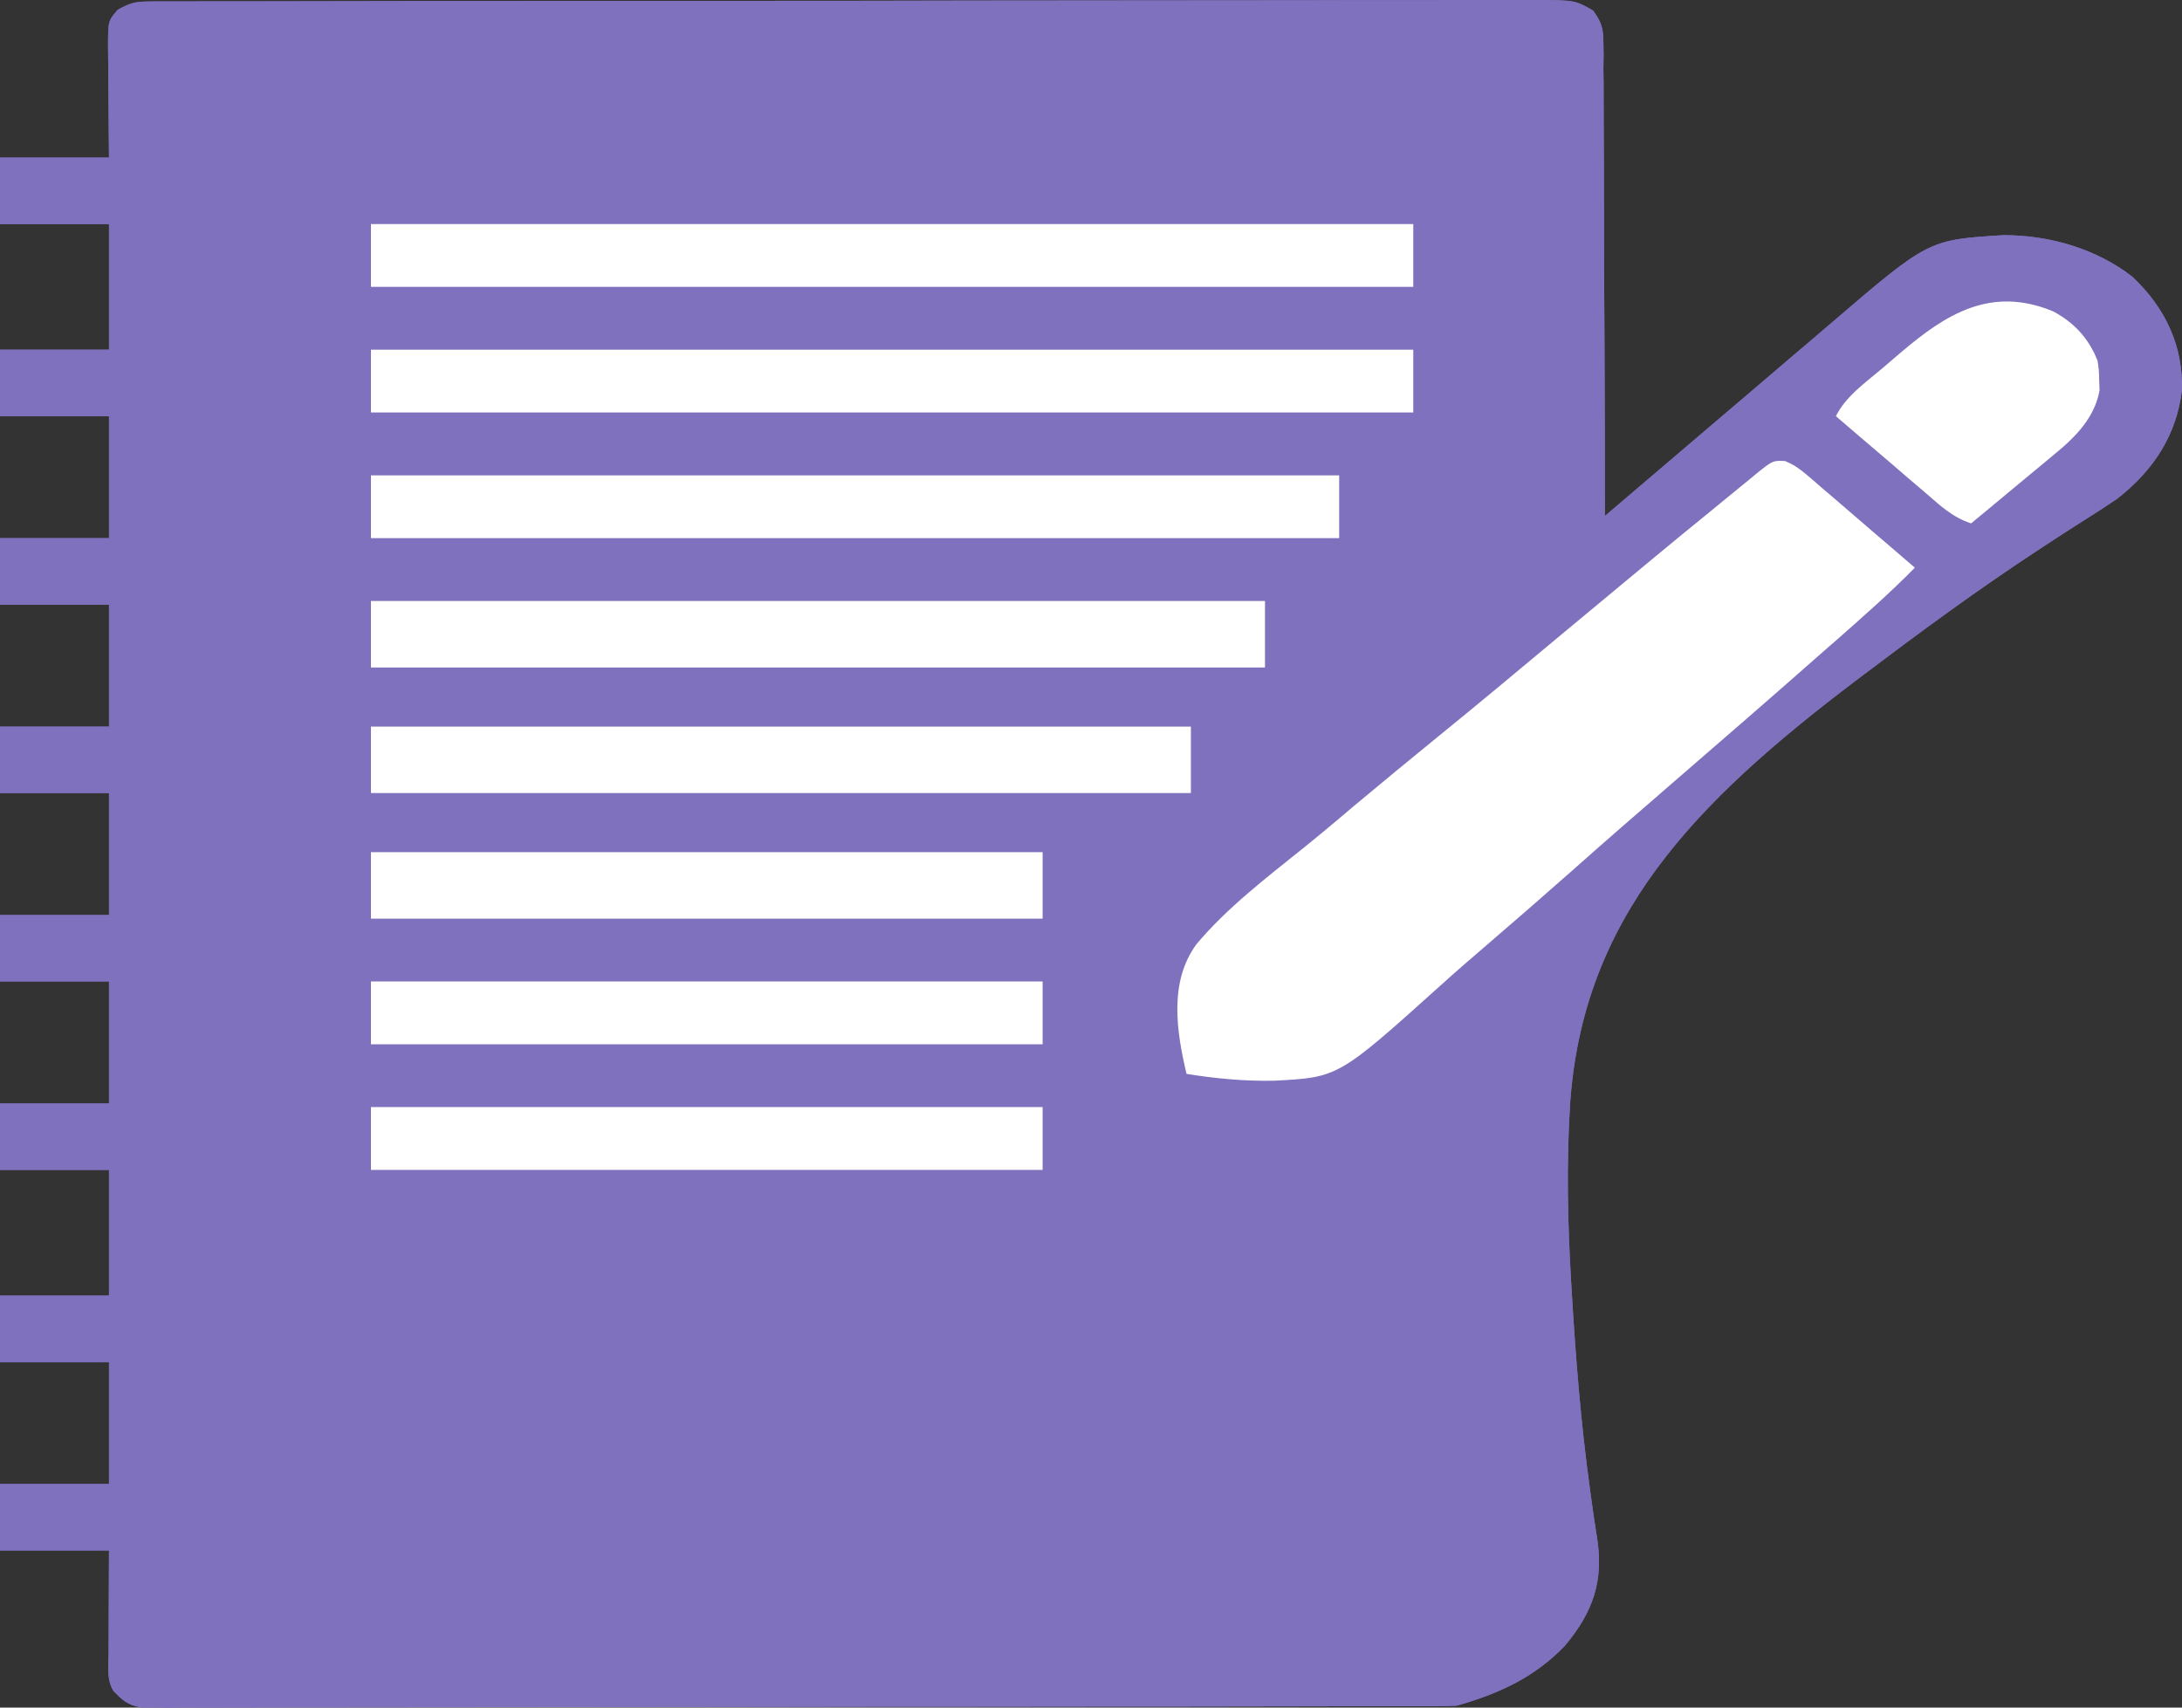<svg width="23" height="18" viewBox="0 0 23 18" fill="none" xmlns="http://www.w3.org/2000/svg">
<rect x="0" y="0" width="23" height="18" fill="#333333" stroke="none"/>
<path d="M1.634 0.015C1.687 0.015 1.74 0.015 1.795 0.015C1.854 0.015 1.913 0.015 1.974 0.015C2.036 0.015 2.099 0.014 2.162 0.014C2.336 0.014 2.509 0.014 2.682 0.014C2.869 0.014 3.055 0.013 3.242 0.013C3.651 0.012 4.059 0.011 4.467 0.011C4.722 0.011 4.977 0.011 5.232 0.011C5.938 0.01 6.643 0.009 7.348 0.009C7.394 0.009 7.439 0.009 7.485 0.009C7.577 0.009 7.668 0.009 7.76 0.009C7.828 0.009 7.828 0.009 7.898 0.009C7.966 0.009 7.966 0.009 8.036 0.009C8.773 0.009 9.511 0.008 10.248 0.006C11.005 0.005 11.762 0.004 12.519 0.004C12.944 0.004 13.37 0.004 13.795 0.003C14.157 0.002 14.519 0.001 14.881 0.002C15.065 0.002 15.25 0.002 15.435 0.001C15.604 0 15.773 0.001 15.942 0.001C16.032 0.002 16.123 0.001 16.213 0C16.602 0.003 16.602 0.003 16.792 0.111C16.881 0.233 16.9 0.299 16.901 0.442C16.901 0.486 16.902 0.53 16.903 0.576C16.902 0.624 16.902 0.672 16.901 0.721C16.902 0.772 16.902 0.823 16.903 0.876C16.904 1.015 16.904 1.154 16.904 1.294C16.904 1.44 16.905 1.585 16.906 1.731C16.907 2.007 16.908 2.283 16.908 2.559C16.908 2.873 16.91 3.187 16.912 3.501C16.915 4.147 16.917 4.793 16.917 5.439C16.972 5.392 16.972 5.392 17.027 5.345C17.372 5.051 17.717 4.757 18.062 4.463C18.24 4.312 18.417 4.161 18.594 4.01C18.765 3.863 18.936 3.718 19.108 3.572C19.173 3.516 19.238 3.461 19.303 3.405C20.328 2.527 20.328 2.527 21.119 2.479C21.616 2.478 22.105 2.629 22.474 2.915C22.837 3.255 23.013 3.662 22.999 4.115C22.944 4.572 22.712 4.951 22.312 5.261C22.197 5.338 22.081 5.414 21.964 5.487C21.825 5.574 21.689 5.664 21.552 5.753C21.523 5.772 21.494 5.791 21.464 5.811C20.84 6.221 20.244 6.659 19.655 7.104C19.623 7.129 19.59 7.153 19.557 7.178C17.862 8.462 16.679 9.67 16.549 11.651C16.511 12.273 16.524 12.892 16.561 13.513C16.564 13.571 16.564 13.571 16.568 13.629C16.609 14.317 16.664 15.003 16.758 15.687C16.762 15.719 16.767 15.75 16.771 15.783C16.791 15.929 16.812 16.076 16.836 16.222C16.902 16.662 16.797 16.99 16.492 17.352C16.18 17.674 15.817 17.849 15.354 17.98C15.276 17.983 15.198 17.985 15.12 17.985C15.071 17.985 15.022 17.985 14.972 17.985C14.918 17.985 14.864 17.985 14.808 17.985C14.751 17.986 14.694 17.986 14.635 17.986C14.477 17.986 14.318 17.986 14.159 17.986C13.988 17.987 13.817 17.987 13.646 17.987C13.233 17.988 12.82 17.988 12.407 17.989C12.213 17.989 12.018 17.989 11.824 17.989C11.178 17.99 10.532 17.991 9.886 17.991C9.718 17.991 9.551 17.991 9.383 17.991C9.321 17.991 9.321 17.991 9.257 17.991C8.581 17.992 7.906 17.993 7.23 17.994C6.537 17.995 5.844 17.996 5.151 17.996C4.761 17.996 4.372 17.996 3.982 17.997C3.651 17.998 3.32 17.998 2.988 17.998C2.819 17.998 2.65 17.998 2.481 17.999C2.297 18 2.114 17.999 1.931 17.999C1.877 17.999 1.823 18 1.768 18C1.719 18 1.67 17.999 1.62 17.999C1.577 17.999 1.535 17.999 1.491 17.999C1.344 17.974 1.29 17.921 1.195 17.824C1.122 17.7 1.144 17.567 1.145 17.432C1.145 17.401 1.145 17.37 1.145 17.338C1.145 17.238 1.146 17.139 1.146 17.04C1.147 16.973 1.147 16.906 1.147 16.839C1.147 16.674 1.148 16.509 1.149 16.344C0.77 16.344 0.391 16.344 0 16.344C0 16.113 0 15.881 0 15.643C0.379 15.643 0.759 15.643 1.149 15.643C1.149 15.219 1.149 14.795 1.149 14.358C0.77 14.358 0.391 14.358 0 14.358C0 14.126 0 13.895 0 13.657C0.379 13.657 0.759 13.657 1.149 13.657C1.149 13.22 1.149 12.783 1.149 12.332C0.77 12.332 0.391 12.332 0 12.332C0 12.101 0 11.87 0 11.632C0.379 11.632 0.759 11.632 1.149 11.632C1.149 11.207 1.149 10.783 1.149 10.346C0.77 10.346 0.391 10.346 0 10.346C0 10.115 0 9.884 0 9.645C0.379 9.645 0.759 9.645 1.149 9.645C1.149 9.221 1.149 8.797 1.149 8.36C0.77 8.36 0.391 8.36 0 8.36C0 8.129 0 7.897 0 7.659C0.379 7.659 0.759 7.659 1.149 7.659C1.149 7.235 1.149 6.811 1.149 6.374C0.77 6.374 0.391 6.374 0 6.374C0 6.142 0 5.911 0 5.673C0.379 5.673 0.759 5.673 1.149 5.673C1.149 5.249 1.149 4.824 1.149 4.387C0.77 4.387 0.391 4.387 0 4.387C0 4.156 0 3.925 0 3.686C0.379 3.686 0.759 3.686 1.149 3.686C1.149 3.249 1.149 2.812 1.149 2.362C0.77 2.362 0.391 2.362 0 2.362C0 2.131 0 1.9 0 1.661C0.379 1.661 0.759 1.661 1.149 1.661C1.148 1.562 1.147 1.462 1.146 1.36C1.145 1.264 1.145 1.167 1.144 1.071C1.144 1.004 1.143 0.937 1.142 0.87C1.141 0.774 1.141 0.677 1.14 0.581C1.14 0.536 1.14 0.536 1.139 0.491C1.139 0.222 1.139 0.222 1.241 0.103C1.397 0.015 1.451 0.016 1.634 0.015Z" fill="#8071BE"/>
<path d="M1.634 0.015C1.687 0.015 1.74 0.015 1.795 0.015C1.854 0.015 1.913 0.015 1.974 0.015C2.036 0.015 2.099 0.014 2.162 0.014C2.336 0.014 2.509 0.014 2.682 0.014C2.869 0.014 3.055 0.013 3.242 0.013C3.651 0.012 4.059 0.011 4.467 0.011C4.722 0.011 4.977 0.011 5.232 0.011C5.938 0.01 6.643 0.009 7.348 0.009C7.394 0.009 7.439 0.009 7.485 0.009C7.577 0.009 7.668 0.009 7.76 0.009C7.828 0.009 7.828 0.009 7.898 0.009C7.966 0.009 7.966 0.009 8.036 0.009C8.773 0.009 9.511 0.008 10.248 0.006C11.005 0.005 11.762 0.004 12.519 0.004C12.944 0.004 13.37 0.004 13.795 0.003C14.157 0.002 14.519 0.001 14.881 0.002C15.065 0.002 15.25 0.002 15.435 0.001C15.604 0 15.773 0.001 15.942 0.001C16.032 0.002 16.123 0.001 16.213 0C16.602 0.003 16.602 0.003 16.792 0.111C16.881 0.233 16.9 0.299 16.901 0.442C16.901 0.486 16.902 0.53 16.903 0.576C16.902 0.624 16.902 0.672 16.901 0.721C16.902 0.772 16.902 0.823 16.903 0.876C16.904 1.015 16.904 1.154 16.904 1.294C16.904 1.44 16.905 1.585 16.906 1.731C16.907 2.007 16.908 2.283 16.908 2.559C16.908 2.873 16.91 3.187 16.912 3.501C16.915 4.147 16.917 4.793 16.917 5.439C16.972 5.392 16.972 5.392 17.027 5.345C17.372 5.051 17.717 4.757 18.062 4.463C18.24 4.312 18.417 4.161 18.594 4.01C18.765 3.863 18.936 3.718 19.108 3.572C19.173 3.516 19.238 3.461 19.303 3.405C20.328 2.527 20.328 2.527 21.119 2.479C21.616 2.478 22.105 2.629 22.474 2.915C22.837 3.255 23.013 3.662 22.999 4.115C22.944 4.572 22.712 4.951 22.312 5.261C22.197 5.338 22.081 5.414 21.964 5.487C21.825 5.574 21.689 5.664 21.552 5.753C21.523 5.772 21.494 5.791 21.464 5.811C20.84 6.221 20.244 6.659 19.655 7.104C19.623 7.129 19.59 7.153 19.557 7.178C17.862 8.462 16.679 9.67 16.549 11.651C16.511 12.273 16.524 12.892 16.561 13.513C16.564 13.571 16.564 13.571 16.568 13.629C16.609 14.317 16.664 15.003 16.758 15.687C16.762 15.719 16.767 15.75 16.771 15.783C16.791 15.929 16.812 16.076 16.836 16.222C16.902 16.662 16.797 16.99 16.492 17.352C16.18 17.674 15.817 17.849 15.354 17.98C15.276 17.983 15.198 17.985 15.12 17.985C15.071 17.985 15.022 17.985 14.972 17.985C14.918 17.985 14.864 17.985 14.808 17.985C14.751 17.986 14.694 17.986 14.635 17.986C14.477 17.986 14.318 17.986 14.159 17.986C13.988 17.987 13.817 17.987 13.646 17.987C13.233 17.988 12.82 17.988 12.407 17.989C12.213 17.989 12.018 17.989 11.824 17.989C11.178 17.99 10.532 17.991 9.886 17.991C9.718 17.991 9.551 17.991 9.383 17.991C9.321 17.991 9.321 17.991 9.257 17.991C8.581 17.992 7.906 17.993 7.23 17.994C6.537 17.995 5.844 17.996 5.151 17.996C4.761 17.996 4.372 17.996 3.982 17.997C3.651 17.998 3.32 17.998 2.988 17.998C2.819 17.998 2.65 17.998 2.481 17.999C2.297 18 2.114 17.999 1.931 17.999C1.877 17.999 1.823 18 1.768 18C1.719 18 1.67 17.999 1.62 17.999C1.577 17.999 1.535 17.999 1.491 17.999C1.344 17.974 1.29 17.921 1.195 17.824C1.122 17.7 1.144 17.567 1.145 17.432C1.145 17.401 1.145 17.37 1.145 17.338C1.145 17.238 1.146 17.139 1.146 17.04C1.147 16.973 1.147 16.906 1.147 16.839C1.147 16.674 1.148 16.509 1.149 16.344C0.77 16.344 0.391 16.344 0 16.344C0 16.113 0 15.881 0 15.643C0.379 15.643 0.759 15.643 1.149 15.643C1.149 15.219 1.149 14.795 1.149 14.358C0.77 14.358 0.391 14.358 0 14.358C0 14.126 0 13.895 0 13.657C0.379 13.657 0.759 13.657 1.149 13.657C1.149 13.22 1.149 12.783 1.149 12.332C0.77 12.332 0.391 12.332 0 12.332C0 12.101 0 11.87 0 11.632C0.379 11.632 0.759 11.632 1.149 11.632C1.149 11.207 1.149 10.783 1.149 10.346C0.77 10.346 0.391 10.346 0 10.346C0 10.115 0 9.884 0 9.645C0.379 9.645 0.759 9.645 1.149 9.645C1.149 9.221 1.149 8.797 1.149 8.36C0.77 8.36 0.391 8.36 0 8.36C0 8.129 0 7.897 0 7.659C0.379 7.659 0.759 7.659 1.149 7.659C1.149 7.235 1.149 6.811 1.149 6.374C0.77 6.374 0.391 6.374 0 6.374C0 6.142 0 5.911 0 5.673C0.379 5.673 0.759 5.673 1.149 5.673C1.149 5.249 1.149 4.824 1.149 4.387C0.77 4.387 0.391 4.387 0 4.387C0 4.156 0 3.925 0 3.686C0.379 3.686 0.759 3.686 1.149 3.686C1.149 3.249 1.149 2.812 1.149 2.362C0.77 2.362 0.391 2.362 0 2.362C0 2.131 0 1.9 0 1.661C0.379 1.661 0.759 1.661 1.149 1.661C1.148 1.562 1.147 1.462 1.146 1.36C1.145 1.264 1.145 1.167 1.144 1.071C1.144 1.004 1.143 0.937 1.142 0.87C1.141 0.774 1.141 0.677 1.14 0.581C1.14 0.536 1.14 0.536 1.139 0.491C1.139 0.222 1.139 0.222 1.241 0.103C1.397 0.015 1.451 0.016 1.634 0.015ZM1.977 0.688C1.977 1.022 1.977 1.356 1.977 1.7C2.235 1.7 2.493 1.7 2.758 1.7C2.758 1.919 2.758 2.137 2.758 2.362C2.5 2.362 2.242 2.362 1.977 2.362C1.977 2.799 1.977 3.236 1.977 3.686C2.235 3.686 2.493 3.686 2.758 3.686C2.758 3.905 2.758 4.123 2.758 4.349C2.5 4.349 2.242 4.349 1.977 4.349C1.977 4.786 1.977 5.222 1.977 5.673C2.235 5.673 2.493 5.673 2.758 5.673C2.758 5.891 2.758 6.11 2.758 6.335C2.5 6.335 2.242 6.335 1.977 6.335C1.977 6.772 1.977 7.209 1.977 7.659C2.235 7.659 2.493 7.659 2.758 7.659C2.758 7.89 2.758 8.122 2.758 8.36C2.5 8.36 2.242 8.36 1.977 8.36C1.977 8.797 1.977 9.234 1.977 9.684C2.235 9.684 2.493 9.684 2.758 9.684C2.758 9.903 2.758 10.121 2.758 10.346C2.5 10.346 2.242 10.346 1.977 10.346C1.977 10.783 1.977 11.22 1.977 11.67C2.235 11.67 2.493 11.67 2.758 11.67C2.758 11.889 2.758 12.107 2.758 12.332C2.5 12.332 2.242 12.332 1.977 12.332C1.977 12.77 1.977 13.207 1.977 13.657C2.235 13.657 2.493 13.657 2.758 13.657C2.758 13.875 2.758 14.094 2.758 14.319C2.5 14.319 2.242 14.319 1.977 14.319C1.977 14.756 1.977 15.193 1.977 15.643C2.235 15.643 2.493 15.643 2.758 15.643C2.758 15.861 2.758 16.08 2.758 16.305C2.5 16.305 2.242 16.305 1.977 16.305C1.977 16.639 1.977 16.973 1.977 17.318C3.632 17.32 5.288 17.322 6.943 17.324C7.138 17.324 7.334 17.324 7.529 17.324C7.568 17.324 7.607 17.324 7.647 17.324C8.277 17.325 8.907 17.326 9.537 17.327C10.184 17.328 10.83 17.328 11.477 17.329C11.876 17.329 12.274 17.329 12.673 17.33C12.947 17.331 13.22 17.331 13.494 17.331C13.652 17.331 13.81 17.331 13.967 17.332C14.139 17.332 14.31 17.332 14.482 17.332C14.531 17.332 14.58 17.332 14.631 17.333C15.076 17.331 15.454 17.27 15.782 17.005C16.033 16.758 16.096 16.494 16.095 16.174C16.095 16.124 16.095 16.073 16.095 16.022C16.095 15.967 16.095 15.912 16.095 15.856C16.095 15.798 16.095 15.74 16.095 15.681C16.095 15.523 16.095 15.365 16.094 15.207C16.094 15.041 16.094 14.876 16.094 14.71C16.094 14.397 16.093 14.084 16.093 13.771C16.093 13.415 16.092 13.058 16.092 12.702C16.091 11.969 16.091 11.235 16.09 10.502C15.842 10.679 15.842 10.679 15.608 10.868C15.582 10.891 15.555 10.915 15.527 10.938C15.499 10.962 15.472 10.986 15.443 11.011C15.382 11.063 15.321 11.116 15.261 11.168C15.166 11.249 15.072 11.33 14.978 11.412C14.886 11.491 14.794 11.57 14.702 11.649C14.66 11.686 14.66 11.686 14.617 11.723C14.367 11.936 14.185 11.991 13.832 11.994C13.789 11.994 13.747 11.994 13.704 11.994C13.638 11.994 13.638 11.994 13.571 11.994C13.478 11.994 13.385 11.995 13.293 11.994C13.151 11.994 13.01 11.995 12.868 11.996C12.778 11.996 12.688 11.996 12.598 11.996C12.556 11.996 12.513 11.997 12.47 11.997C12.233 11.996 12.065 11.979 11.86 11.865C11.806 11.772 11.807 11.712 11.804 11.608C11.803 11.571 11.802 11.534 11.801 11.495C11.798 11.325 11.795 11.154 11.793 10.983C11.792 10.893 11.79 10.803 11.788 10.713C11.784 10.584 11.783 10.454 11.781 10.324C11.779 10.264 11.779 10.264 11.777 10.203C11.777 10.165 11.777 10.127 11.777 10.088C11.777 10.055 11.776 10.022 11.775 9.988C11.884 9.683 12.244 9.489 12.536 9.312C14.034 8.366 14.827 7.509 16.09 6.218C16.09 4.393 16.09 2.568 16.09 0.688C11.432 0.688 6.775 0.688 1.977 0.688Z" fill="#8071BE"/>
<path d="M18.817 4.86C18.906 4.898 18.965 4.938 19.036 4.998C19.061 5.02 19.087 5.042 19.114 5.064C19.141 5.088 19.168 5.112 19.196 5.136C19.225 5.16 19.253 5.184 19.282 5.209C19.372 5.286 19.462 5.364 19.552 5.441C19.613 5.494 19.674 5.546 19.735 5.599C19.885 5.727 20.035 5.855 20.184 5.984C19.921 6.252 19.636 6.502 19.351 6.753C19.323 6.777 19.296 6.801 19.267 6.826C18.722 7.307 18.173 7.784 17.622 8.26C17.272 8.562 16.923 8.865 16.578 9.172C16.275 9.44 15.97 9.705 15.663 9.969C15.5 10.108 15.339 10.248 15.181 10.391C14.106 11.358 14.106 11.358 13.425 11.392C13.115 11.398 12.811 11.369 12.507 11.32C12.403 10.88 12.318 10.354 12.611 9.954C12.932 9.57 13.353 9.249 13.754 8.927C13.93 8.785 14.102 8.64 14.274 8.494C14.563 8.252 14.855 8.012 15.148 7.773C15.563 7.436 15.972 7.095 16.381 6.753C16.699 6.488 17.018 6.223 17.337 5.959C17.372 5.93 17.406 5.902 17.441 5.873C17.637 5.71 17.834 5.549 18.032 5.388C18.092 5.339 18.151 5.29 18.211 5.241C18.292 5.174 18.373 5.108 18.455 5.042C18.479 5.022 18.502 5.002 18.527 4.982C18.688 4.854 18.688 4.854 18.817 4.86Z" fill="white"/>
<path d="M3.91 3.686C7.536 3.686 11.162 3.686 14.897 3.686C14.897 3.905 14.897 4.123 14.897 4.348C11.271 4.348 7.646 4.348 3.91 4.348C3.91 4.13 3.91 3.912 3.91 3.686Z" fill="white"/>
<path d="M3.91 2.362C7.536 2.362 11.162 2.362 14.897 2.362C14.897 2.581 14.897 2.799 14.897 3.024C11.271 3.024 7.646 3.024 3.91 3.024C3.91 2.806 3.91 2.587 3.91 2.362Z" fill="white"/>
<path d="M3.91 5.011C7.278 5.011 10.646 5.011 14.116 5.011C14.116 5.229 14.116 5.448 14.116 5.673C10.748 5.673 7.38 5.673 3.91 5.673C3.91 5.454 3.91 5.236 3.91 5.011Z" fill="white"/>
<path d="M3.91 6.335C7.02 6.335 10.13 6.335 13.334 6.335C13.334 6.566 13.334 6.797 13.334 7.036C10.224 7.036 7.114 7.036 3.91 7.036C3.91 6.804 3.91 6.573 3.91 6.335Z" fill="white"/>
<path d="M3.91 7.659C6.762 7.659 9.614 7.659 12.553 7.659C12.553 7.89 12.553 8.122 12.553 8.36C9.701 8.36 6.849 8.36 3.91 8.36C3.91 8.129 3.91 7.897 3.91 7.659Z" fill="white"/>
<path d="M3.91 8.983C6.246 8.983 8.583 8.983 10.99 8.983C10.99 9.214 10.99 9.446 10.99 9.684C8.653 9.684 6.317 9.684 3.91 9.684C3.91 9.453 3.91 9.221 3.91 8.983Z" fill="white"/>
<path d="M3.91 11.67C6.246 11.67 8.583 11.67 10.99 11.67C10.99 11.889 10.99 12.107 10.99 12.332C8.653 12.332 6.317 12.332 3.91 12.332C3.91 12.114 3.91 11.896 3.91 11.67Z" fill="white"/>
<path d="M3.91 10.346C6.246 10.346 8.583 10.346 10.99 10.346C10.99 10.565 10.99 10.783 10.99 11.008C8.653 11.008 6.317 11.008 3.91 11.008C3.91 10.79 3.91 10.571 3.91 10.346Z" fill="white"/>
<path d="M21.646 3.284C21.88 3.411 22.023 3.582 22.11 3.803C22.125 3.905 22.125 3.905 22.127 4.01C22.128 4.045 22.13 4.079 22.131 4.114C22.081 4.394 21.891 4.596 21.657 4.787C21.631 4.808 21.606 4.829 21.58 4.851C21.5 4.917 21.42 4.983 21.34 5.05C21.285 5.095 21.231 5.14 21.176 5.186C21.044 5.297 20.91 5.407 20.777 5.517C20.579 5.453 20.448 5.326 20.303 5.201C20.276 5.178 20.249 5.155 20.221 5.131C20.134 5.057 20.047 4.983 19.961 4.908C19.902 4.858 19.843 4.808 19.784 4.757C19.64 4.634 19.495 4.511 19.352 4.387C19.455 4.179 19.657 4.038 19.843 3.881C19.908 3.826 19.973 3.77 20.038 3.714C20.507 3.316 20.984 3.007 21.646 3.284Z" fill="white"/>
</svg>

